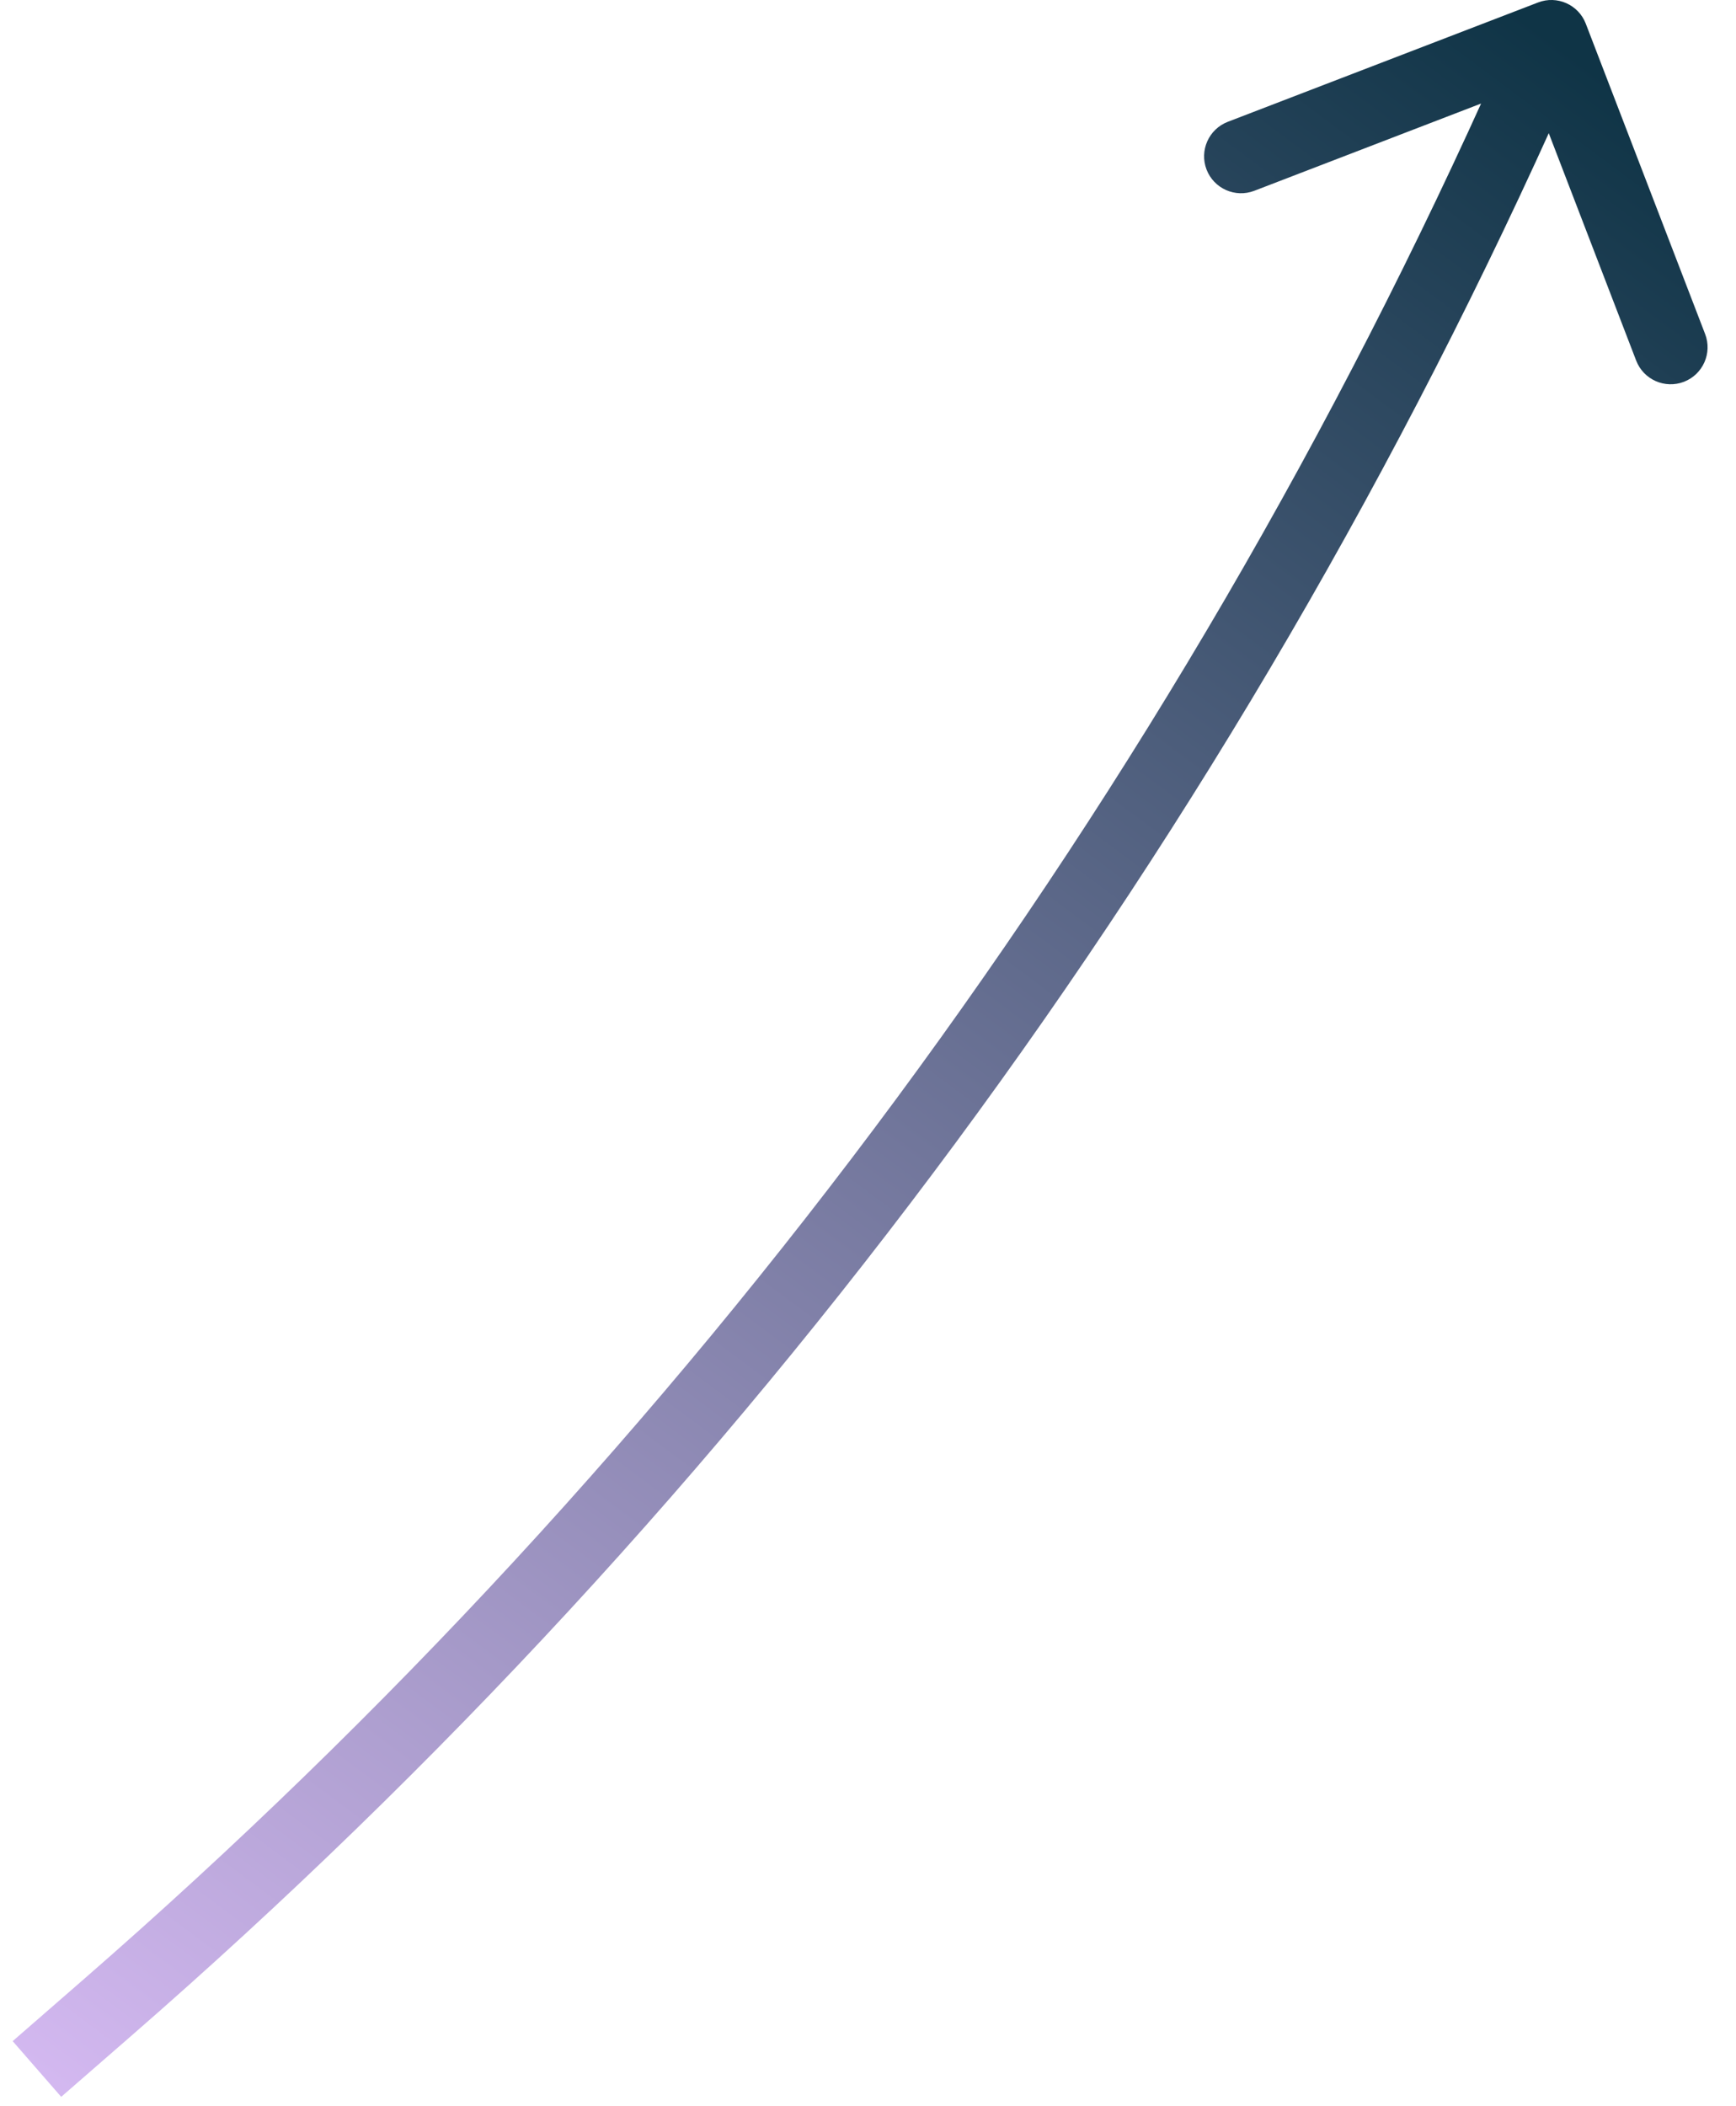 <svg width="47" height="57" viewBox="0 0 47 57" fill="none" xmlns="http://www.w3.org/2000/svg">
<path d="M2.914 54.334L3.57 55.089L2.914 54.334ZM41.507 2.109L40.593 1.703L40.593 1.703L41.507 2.109ZM42.933 0.641C42.735 0.126 42.157 -0.132 41.641 0.067L33.241 3.297C32.725 3.496 32.468 4.074 32.666 4.59C32.865 5.105 33.443 5.362 33.959 5.164L41.426 2.292L44.297 9.759C44.496 10.275 45.074 10.532 45.59 10.334C46.105 10.135 46.362 9.557 46.164 9.041L42.933 0.641ZM1 56L1.657 56.754L3.57 55.089L2.914 54.334L2.257 53.58L0.343 55.246L1 56ZM41.507 2.109L42.421 2.515L42.914 1.406L42 1L41.086 0.594L40.593 1.703L41.507 2.109ZM2.914 54.334L3.57 55.089C20.204 40.611 33.465 22.666 42.421 2.515L41.507 2.109L40.593 1.703C31.756 21.587 18.671 39.294 2.257 53.58L2.914 54.334Z" fill="url(#paint0_linear_5377_3395)"/>
<defs>
<linearGradient id="paint0_linear_5377_3395" x1="45.047" y1="3.272" x2="4.047" y2="58.272" gradientUnits="userSpaceOnUse">
<stop stop-color="#0F3446"/>
<stop offset="1" stop-color="#D3B8F0"/>
</linearGradient>
</defs>
</svg>
